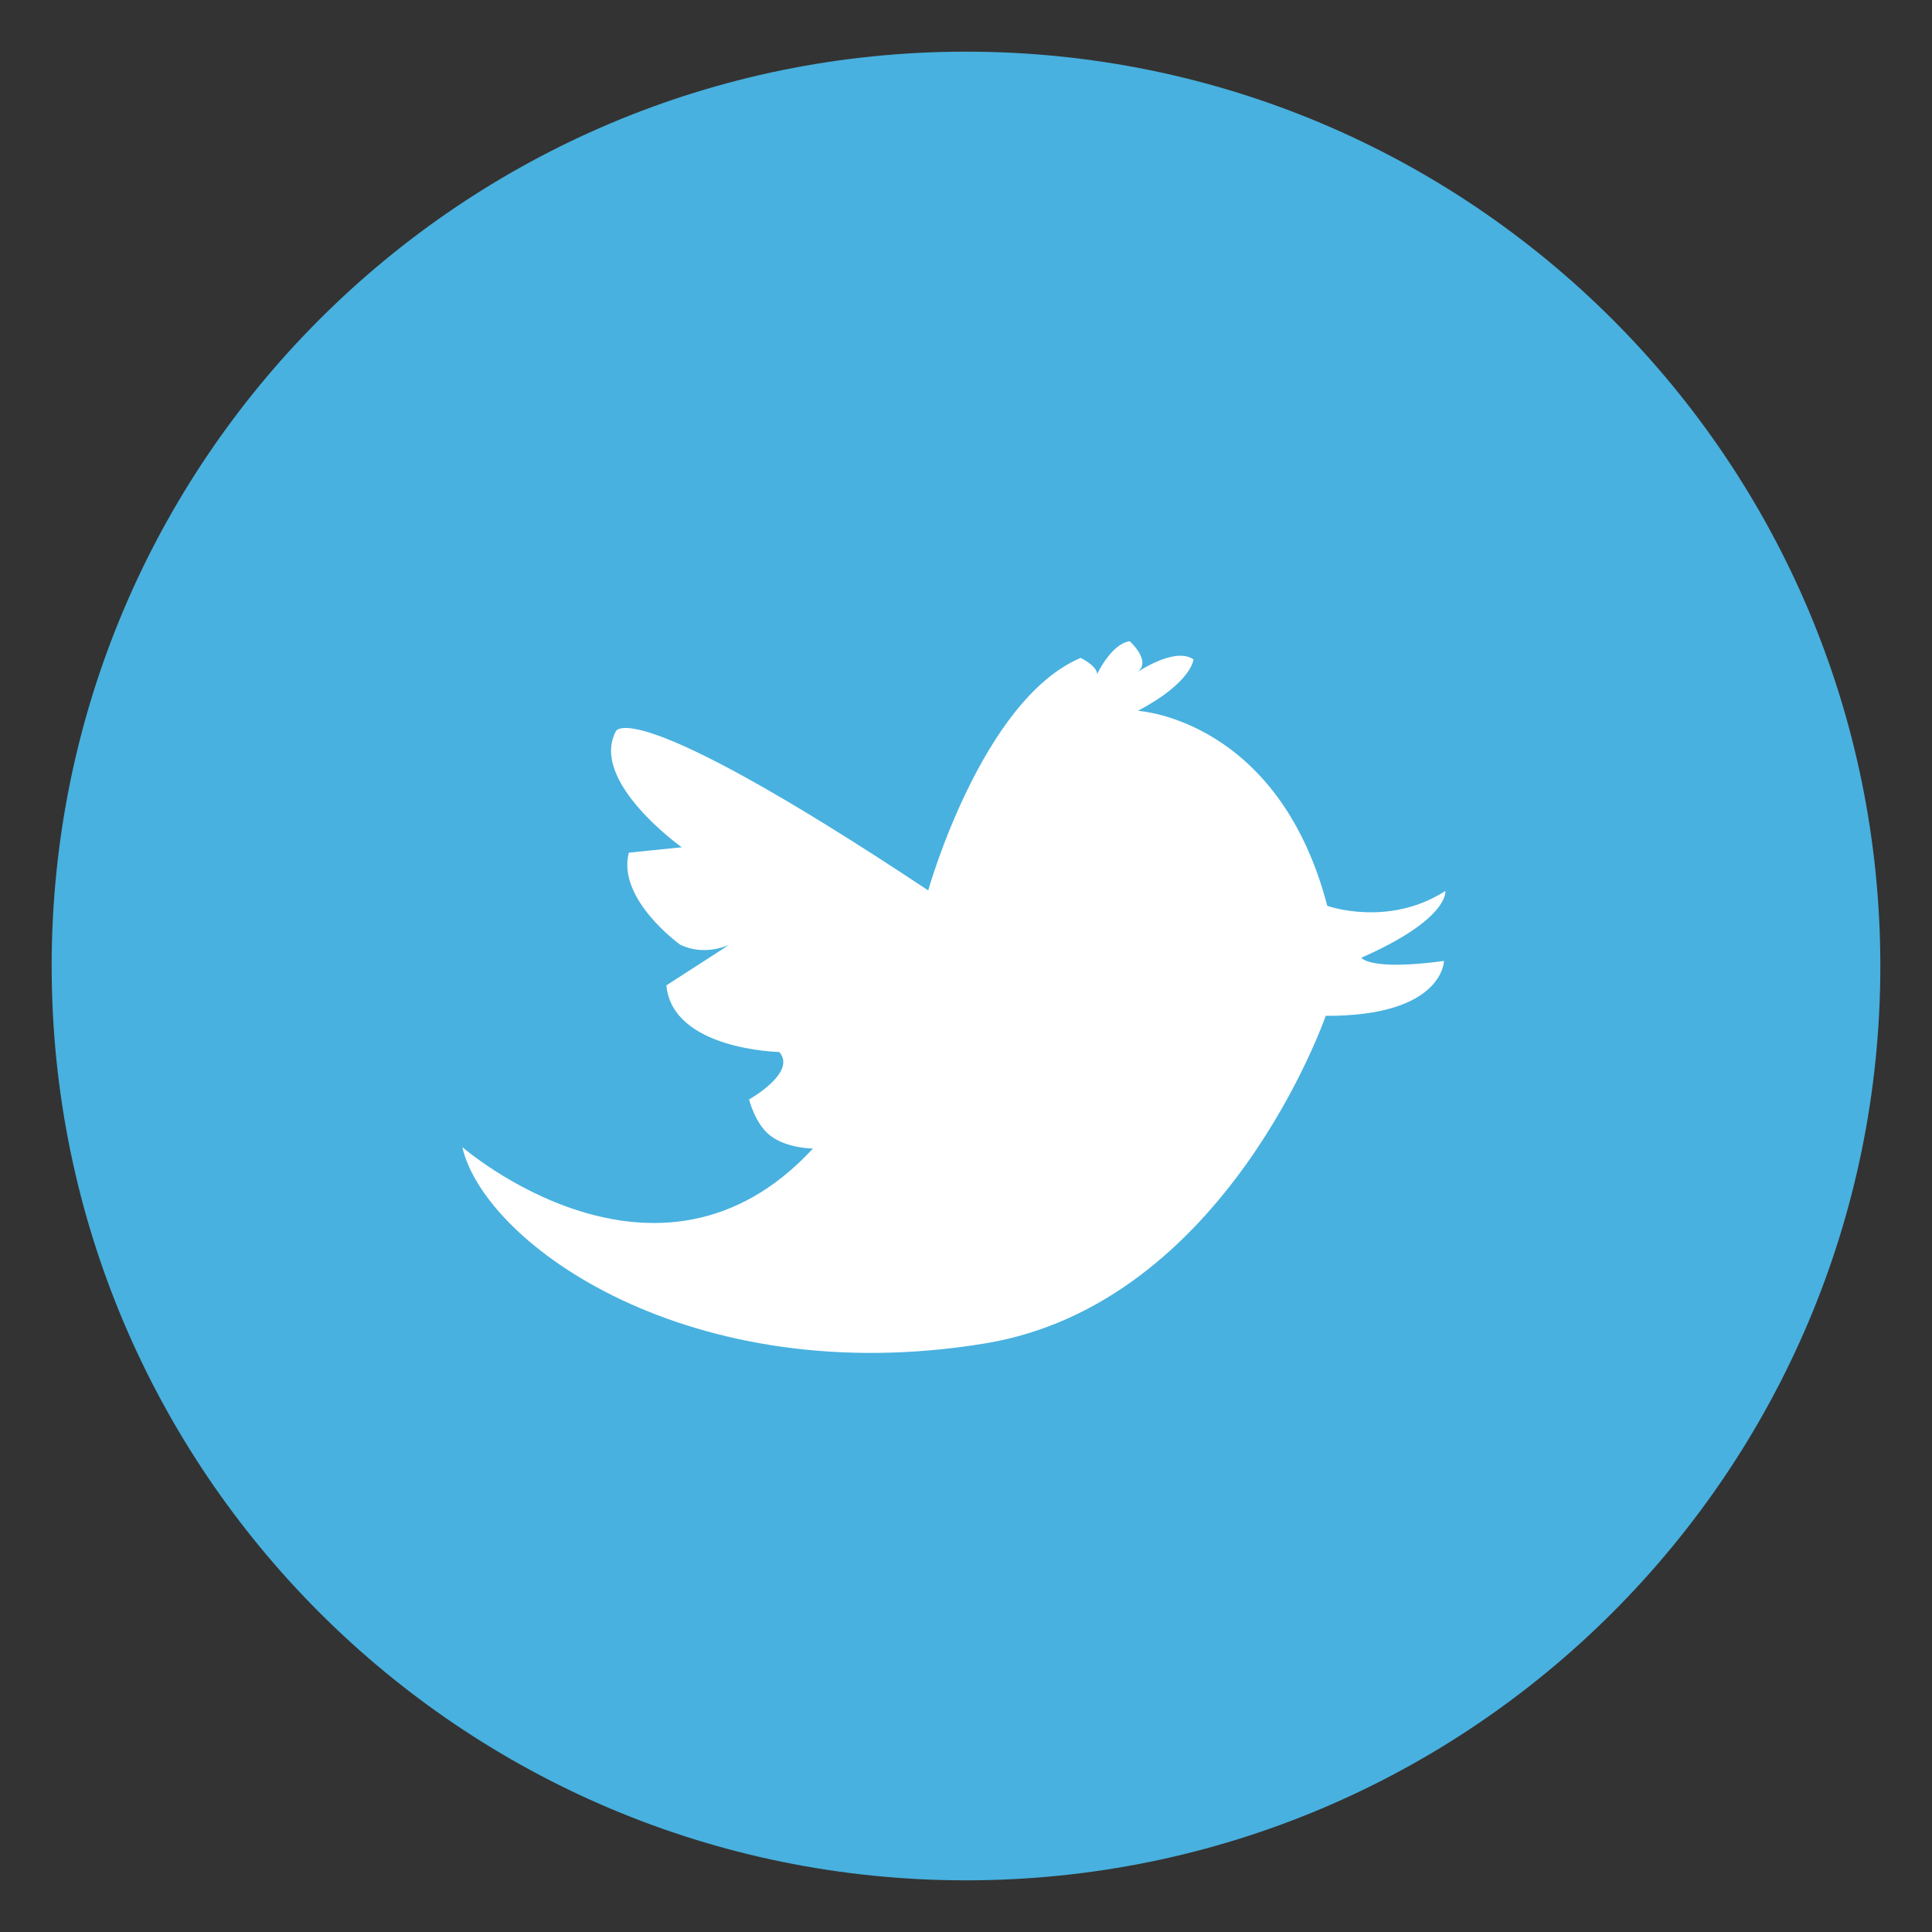 <?xml version="1.0" encoding="utf-8"?>
<!-- Generator: Adobe Illustrator 17.1.0, SVG Export Plug-In . SVG Version: 6.00 Build 0)  -->
<!DOCTYPE svg PUBLIC "-//W3C//DTD SVG 1.0//EN" "http://www.w3.org/TR/2001/REC-SVG-20010904/DTD/svg10.dtd">
<svg version="1.0" id="Layer_1" xmlns="http://www.w3.org/2000/svg" xmlns:xlink="http://www.w3.org/1999/xlink" x="0px" y="0px"
	 viewBox="0 0 50 50" enable-background="new 0 0 50 50" xml:space="preserve">
<rect x="0" y="0" width="50" height="50" fill="#333333" stroke="none"/>
<g>
	<path fill-rule="evenodd" clip-rule="evenodd" fill="#48B1DF" d="M25,1.337c13.069,0,23.663,10.594,23.663,23.663
		S38.069,48.663,25,48.663C11.931,48.663,1.337,38.069,1.337,25S11.931,1.337,25,1.337z"/>
	<path fill-rule="evenodd" clip-rule="evenodd" fill="#FFFFFF" d="M11.964,29.686c0,0,5.055,4.396,9.075,0.038
		c0,0-0.672-0.001-1.104-0.333c-0.393-0.303-0.549-0.938-0.549-0.938s1.25-0.699,0.781-1.227c0,0-2.766-0.055-2.921-1.725
		l1.625-1.049c0,0-0.638,0.309-1.27-0.005c0,0-1.64-1.176-1.327-2.38l1.37-0.14c0,0-2.377-1.689-1.713-2.987
		c0,0,0.229-1.117,8.091,4.104c0,0,1.386-4.933,3.946-6.018c0,0,0.425,0.205,0.425,0.421c0,0,0.363-0.781,0.842-0.853
		c0,0,0.579,0.51,0.203,0.8c0,0,0.974-0.666,1.449-0.328c0,0-0.039,0.593-1.439,1.33c0,0,3.634,0.201,4.902,5.047
		c0,0,1.576,0.566,3.055-0.385c0,0,0.123,0.716-2.174,1.728c0,0,0.214,0.345,2.139,0.083c0,0-0.015,1.432-3.061,1.421
		c0,0-2.572,7.453-8.824,8.479C17.887,36.016,12.55,32.217,11.964,29.686z"/>
</g>
</svg>
